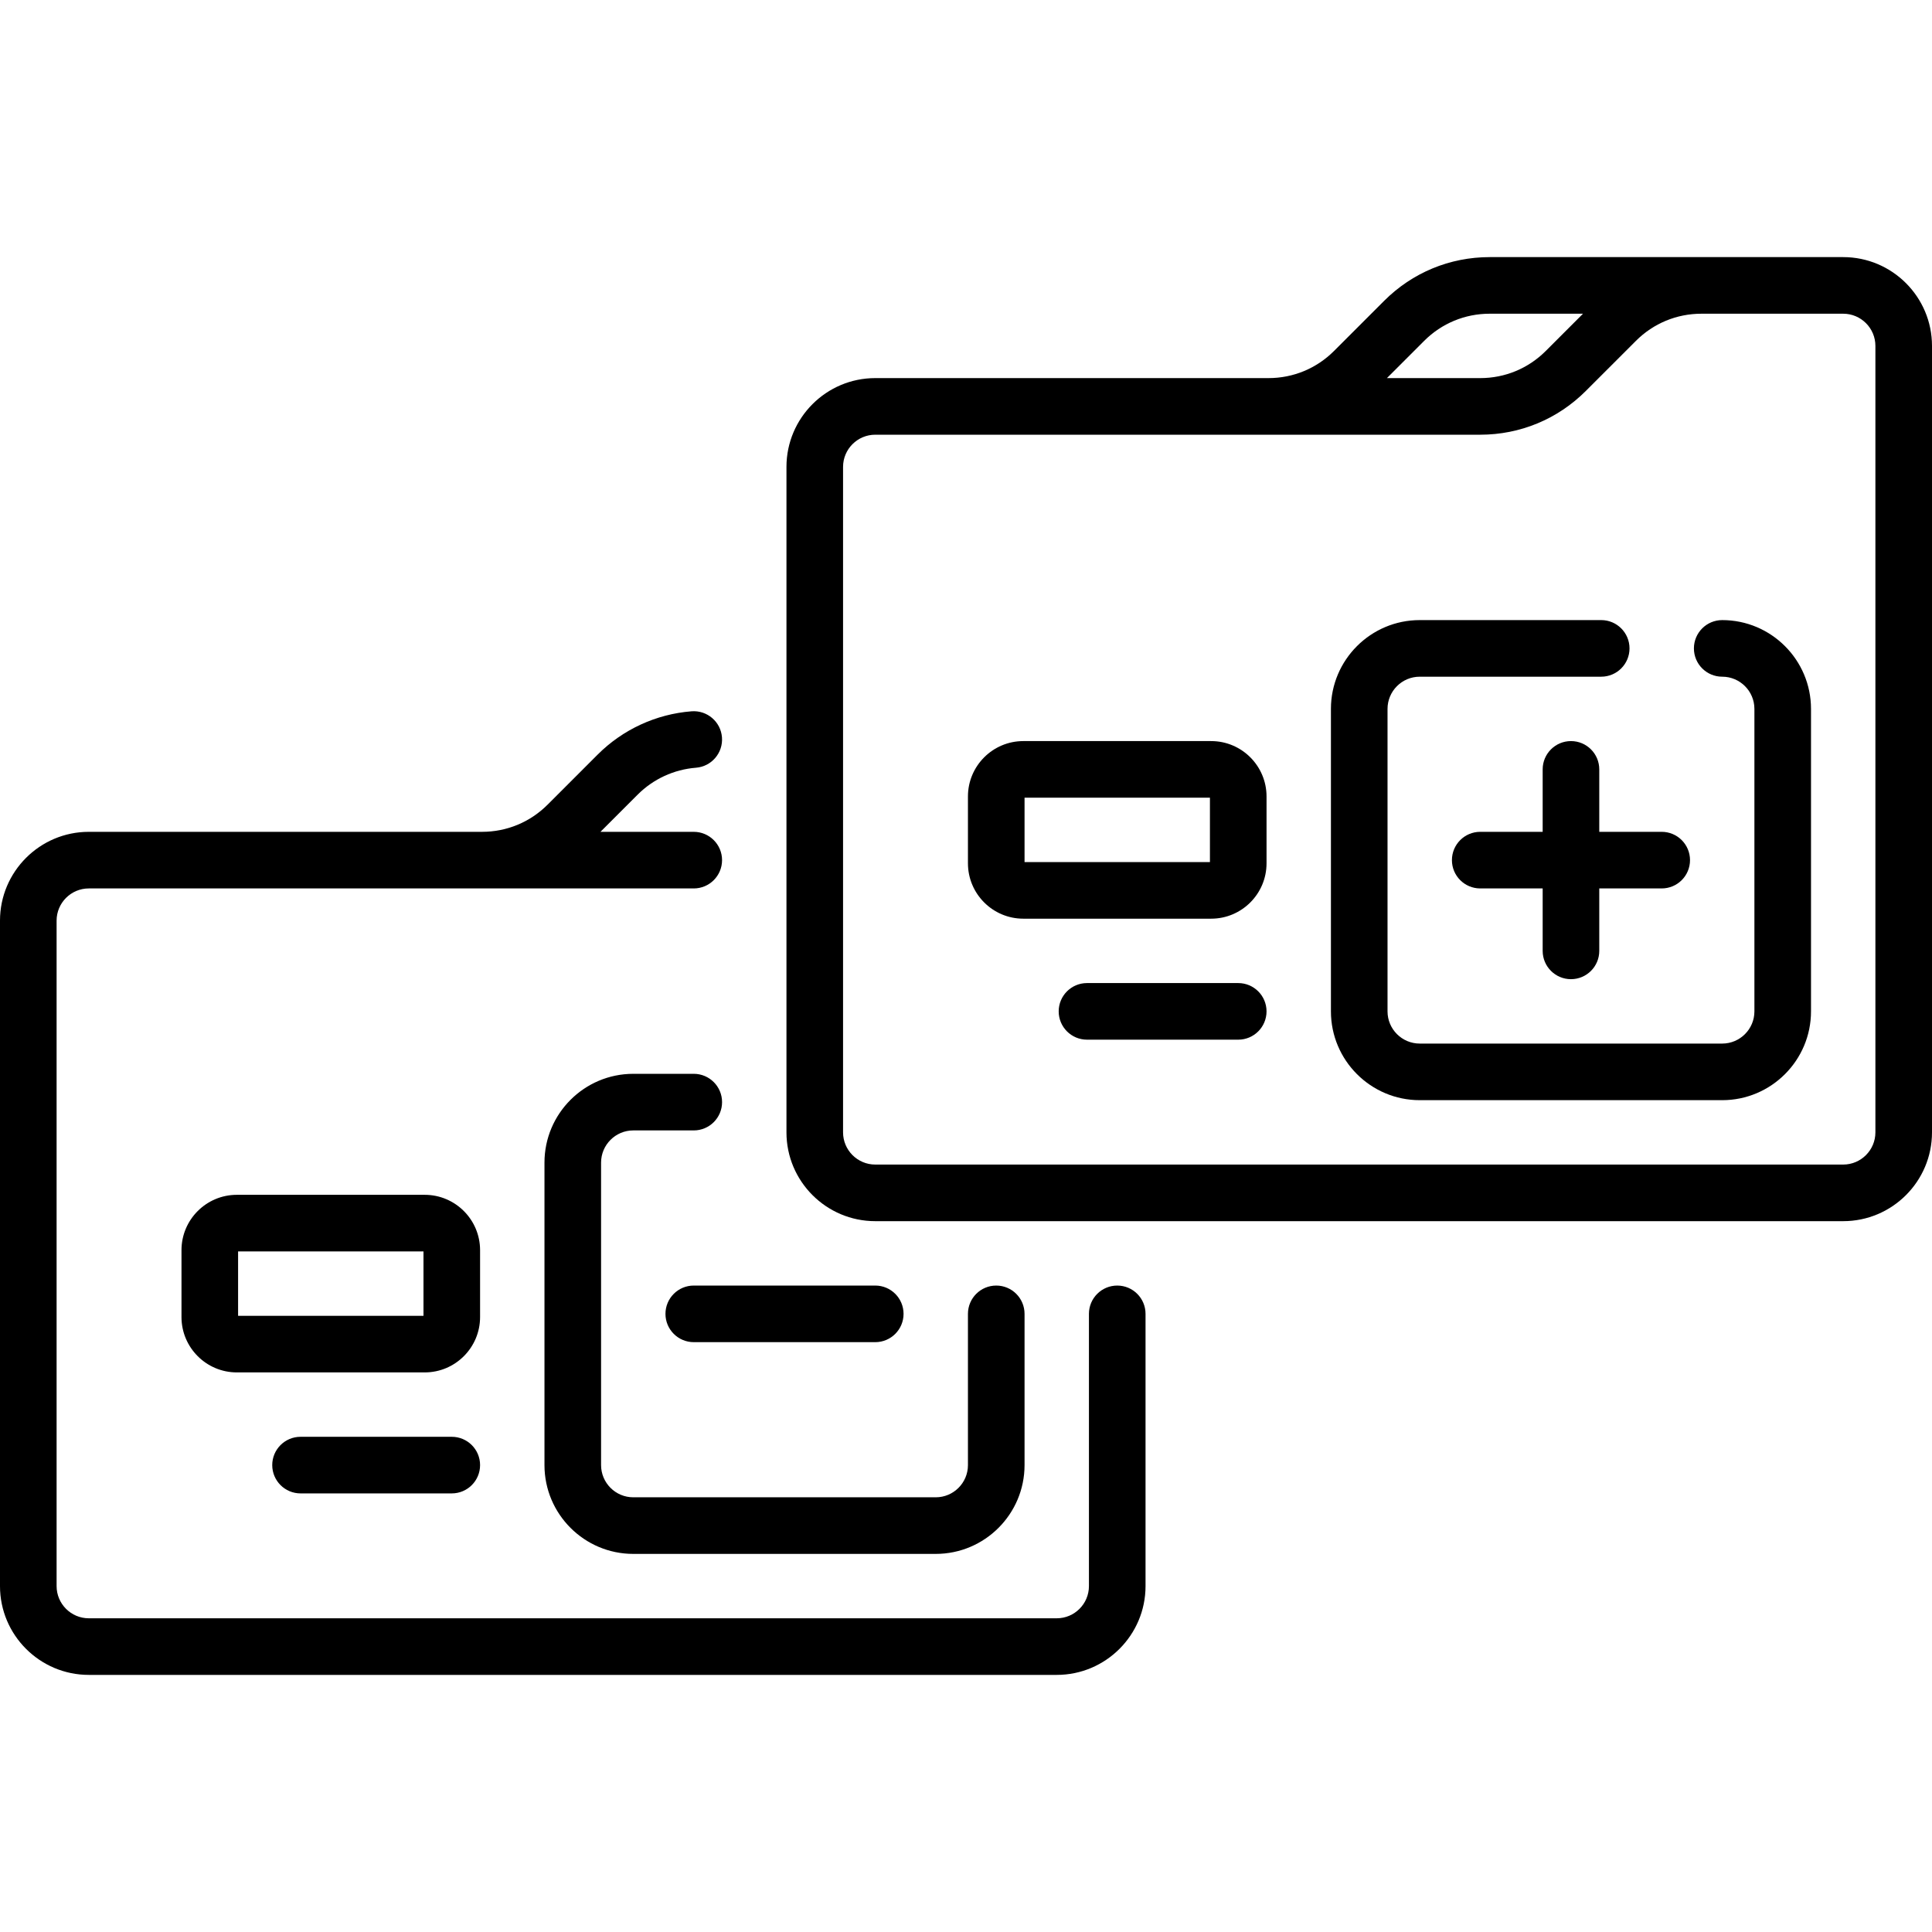 <svg id="Capa_1" enable-background="new 0 0 512 512" height="512" viewBox="0 0 512 512" width="512" xmlns="http://www.w3.org/2000/svg"><g><path d="m231.952 323.621h256.516c12.976 0 23.532-10.557 23.532-23.532v-208.42c0-12.976-10.557-23.532-23.532-23.532h-93.679c-10.568 0-20.504 4.116-27.977 11.588l-13.281 13.281c-4.64 4.64-10.809 7.195-17.37 7.195h-104.209c-12.976 0-23.532 10.557-23.532 23.532v176.355c-.001 12.976 10.556 23.533 23.532 23.533zm162.837-240.484h24.725l-9.87 9.87c-4.64 4.64-10.808 7.195-17.37 7.195h-24.725l9.87-9.87c4.64-4.64 10.809-7.195 17.37-7.195zm93.679 225.484h-256.516c-4.705 0-8.532-3.828-8.532-8.532v-176.355c0-4.705 3.828-8.532 8.532-8.532h160.323c10.568 0 20.503-4.116 27.976-11.588l13.282-13.281c4.64-4.64 10.808-7.195 17.37-7.195h37.566c4.705 0 8.532 3.828 8.532 8.532v208.419c-.001 4.704-3.829 8.532-8.533 8.532z"/><path d="m376.242 164.331h48.097c4.142 0 7.5 3.358 7.5 7.5s-3.358 7.5-7.5 7.5h-48.097c-4.705 0-8.532 3.828-8.532 8.532v80.162c0 4.704 3.828 8.532 8.532 8.532h80.162c4.705 0 8.532-3.828 8.532-8.532v-80.162c0-4.705-3.828-8.532-8.532-8.532-4.142 0-7.5-3.358-7.5-7.5s3.358-7.5 7.5-7.5c12.976 0 23.532 10.557 23.532 23.532v80.162c0 12.976-10.557 23.532-23.532 23.532h-80.162c-12.976 0-23.532-10.557-23.532-23.532v-80.162c-.001-12.976 10.556-23.532 23.532-23.532z"/><path d="m23.532 220.443h104.209c6.562 0 12.73-2.555 17.37-7.194l13.281-13.282c6.657-6.656 15.49-10.729 24.874-11.466 4.127-.321 7.74 2.759 8.065 6.889s-2.76 7.74-6.889 8.065c-5.825.458-11.31 2.986-15.443 7.119l-9.87 9.87h24.725c4.142 0 7.5 3.358 7.5 7.5 0 4.143-3.358 7.5-7.5 7.5h-160.322c-4.705 0-8.532 3.828-8.532 8.532v176.355c0 4.705 3.828 8.532 8.532 8.532h256.516c4.705 0 8.532-3.828 8.532-8.532v-72.145c0-4.142 3.358-7.5 7.5-7.5s7.5 3.358 7.5 7.5v72.145c0 12.976-10.557 23.532-23.532 23.532h-256.516c-12.975 0-23.532-10.557-23.532-23.532v-176.355c0-12.976 10.557-23.533 23.532-23.533z"/><path d="m264.016 340.686c4.142 0 7.5 3.358 7.5 7.5v40.081c0 12.976-10.557 23.532-23.532 23.532h-80.161c-12.976 0-23.532-10.557-23.532-23.532v-80.162c0-12.976 10.557-23.532 23.532-23.532h16.032c4.142 0 7.5 3.358 7.5 7.5 0 4.143-3.358 7.5-7.5 7.5h-16.032c-4.705 0-8.532 3.828-8.532 8.532v80.162c0 4.705 3.828 8.532 8.532 8.532h80.161c4.705 0 8.532-3.828 8.532-8.532v-40.081c0-4.143 3.358-7.5 7.5-7.5z"/><path d="m440.371 235.443h-16.548v16.549c0 4.142-3.358 7.5-7.5 7.5s-7.5-3.358-7.5-7.5v-16.549h-16.548c-4.142 0-7.5-3.357-7.5-7.5 0-4.142 3.358-7.5 7.5-7.5h16.548v-16.548c0-4.143 3.358-7.5 7.5-7.5s7.5 3.357 7.5 7.5v16.548h16.548c4.142 0 7.5 3.358 7.5 7.5 0 4.143-3.358 7.5-7.5 7.5z"/><path d="m183.855 355.686c-4.142 0-7.5-3.358-7.5-7.5s3.358-7.5 7.5-7.5h48.097c4.142 0 7.5 3.358 7.5 7.5s-3.358 7.5-7.5 7.5z"/><path d="m256.516 211.065v17.725c0 8.089 6.581 14.67 14.67 14.67h49.789c8.089 0 14.67-6.581 14.67-14.67v-17.725c0-8.089-6.581-14.669-14.67-14.669h-49.789c-8.089 0-14.67 6.58-14.67 14.669zm15 .331h49.129v17.064h-49.129z"/><path d="m288.064 260.524h40.081c4.142 0 7.5 3.357 7.5 7.5 0 4.142-3.358 7.5-7.5 7.5h-40.081c-4.142 0-7.5-3.358-7.5-7.5s3.358-7.5 7.5-7.5z"/><path d="m127.226 349.032v-17.725c0-8.089-6.581-14.669-14.669-14.669h-49.79c-8.089 0-14.67 6.581-14.67 14.669v17.725c0 8.089 6.581 14.67 14.67 14.67h49.79c8.088 0 14.669-6.581 14.669-14.67zm-15-.33h-49.129v-17.064h49.129z"/><path d="m119.726 395.766h-40.081c-4.142 0-7.5-3.358-7.5-7.5s3.358-7.5 7.5-7.5h40.081c4.142 0 7.5 3.358 7.5 7.5s-3.358 7.5-7.5 7.5z"/></g></svg>